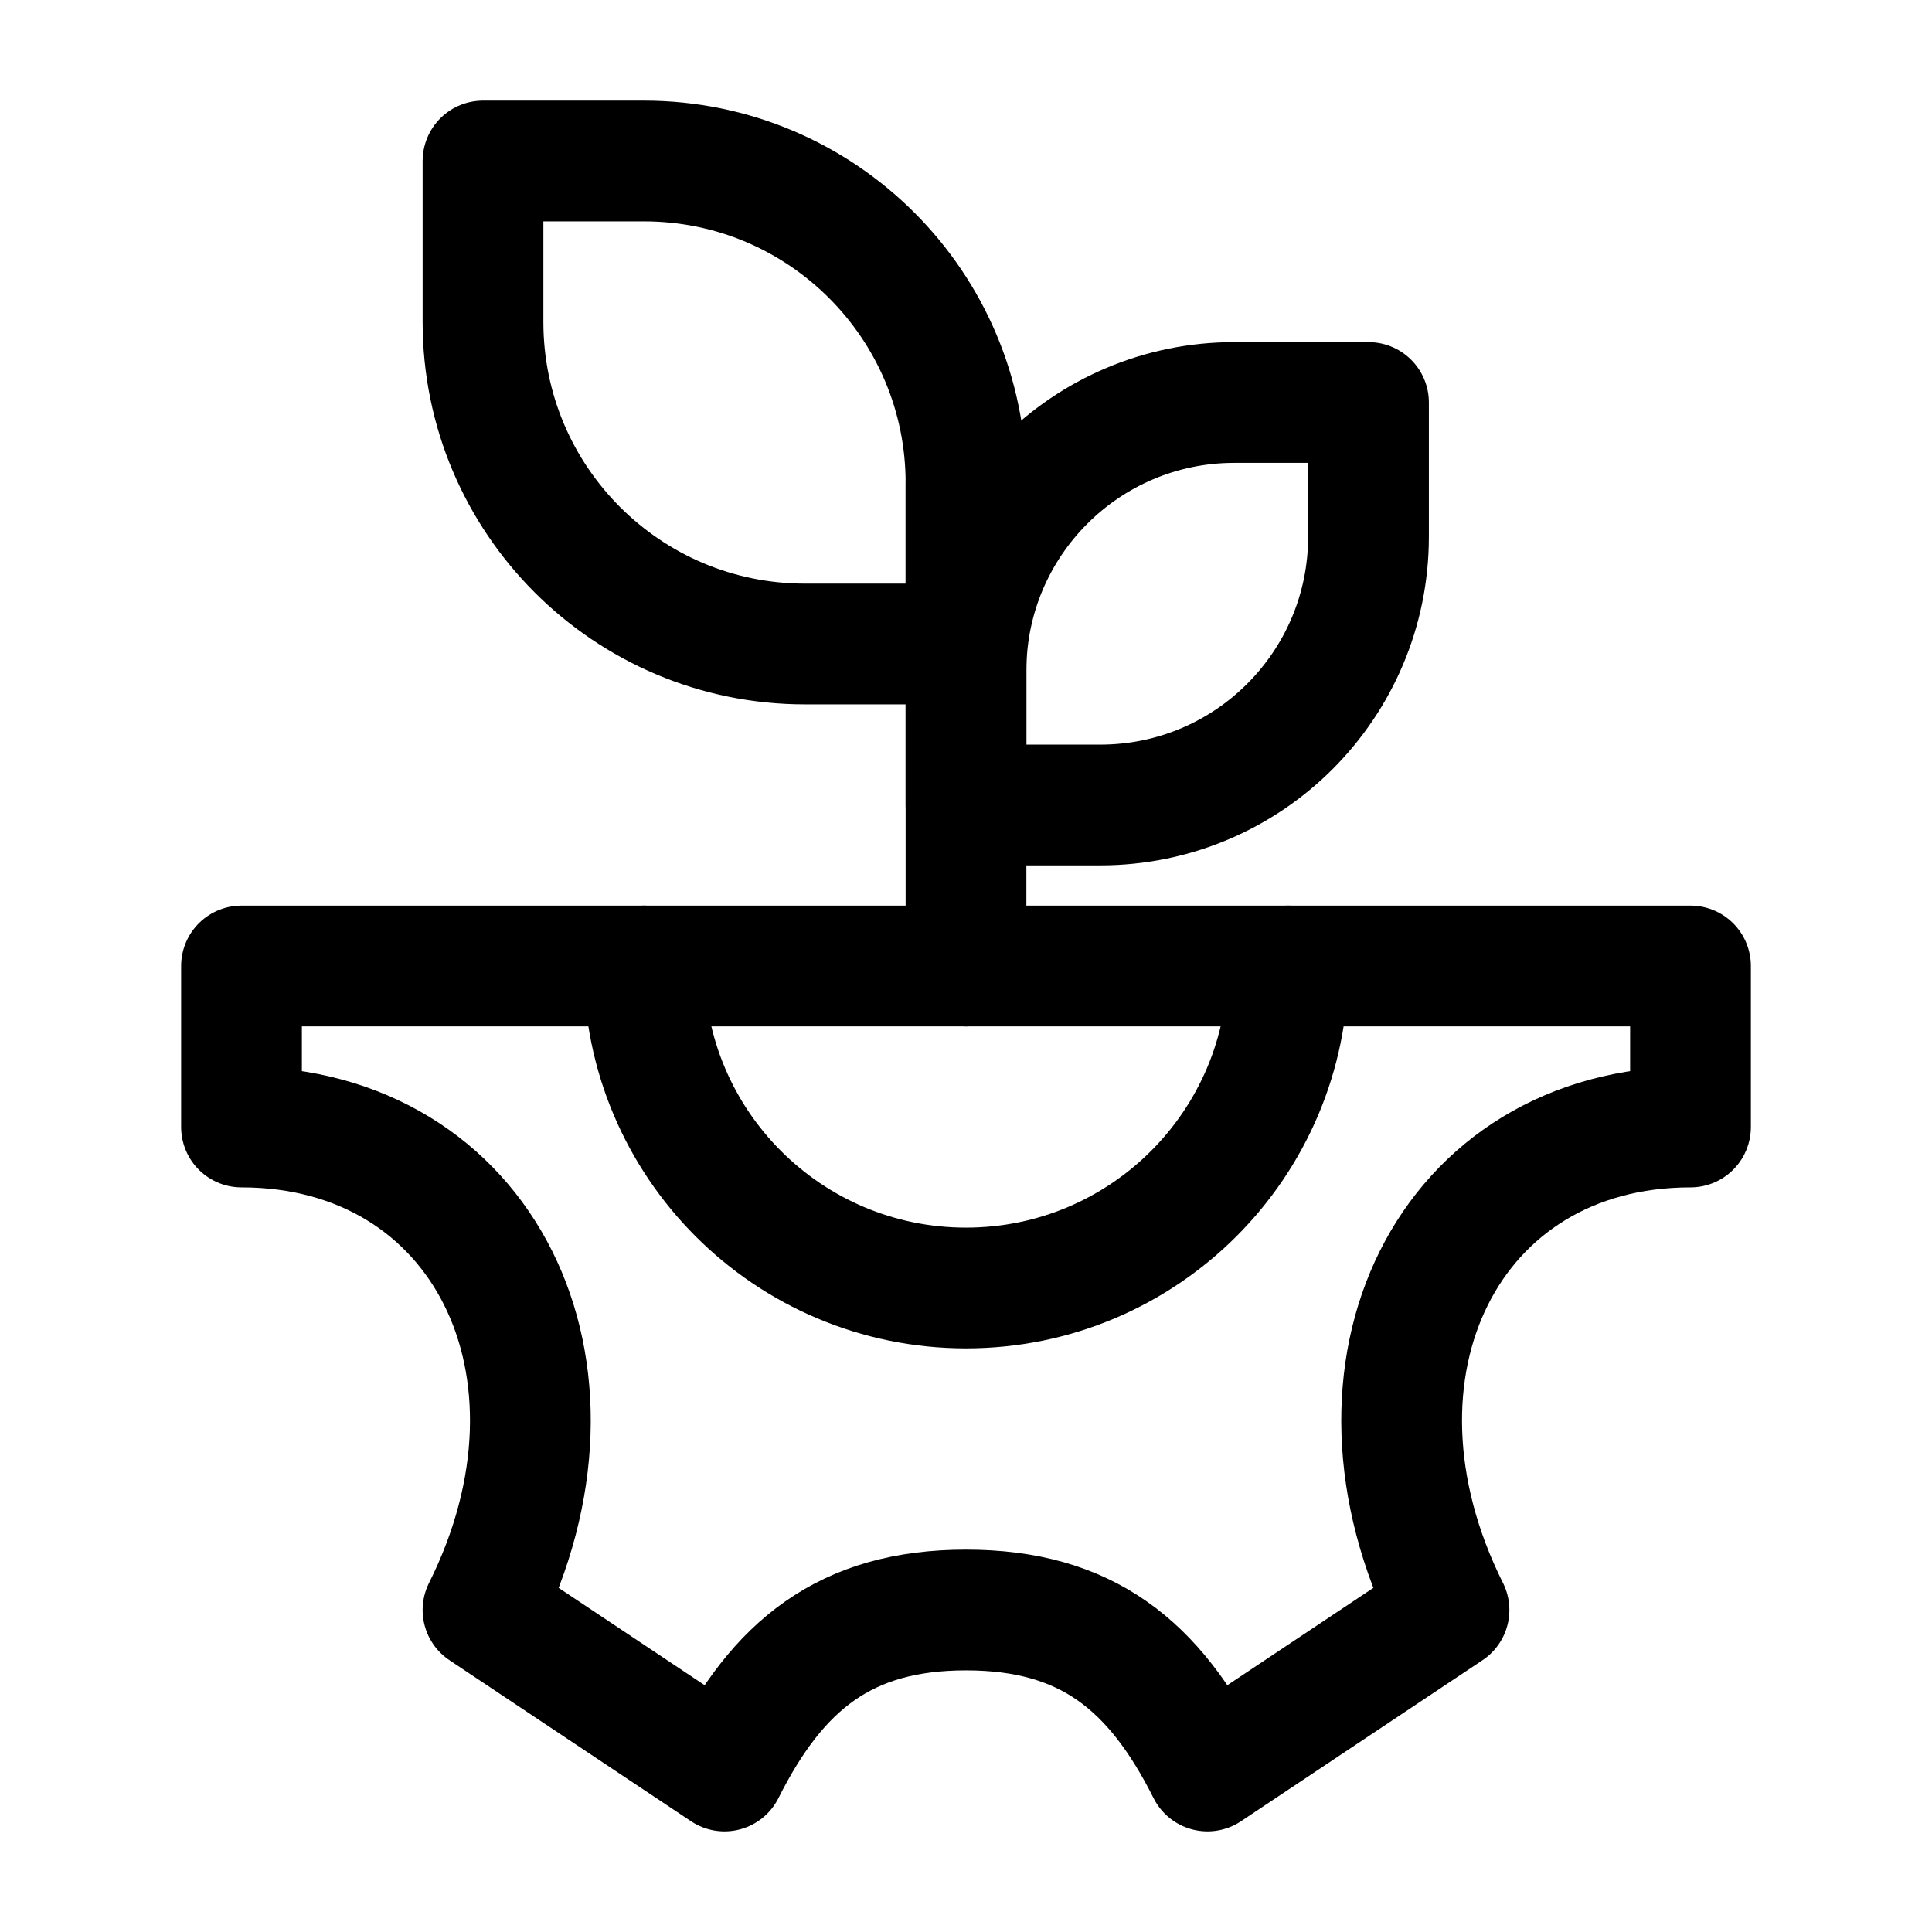 <svg width="24" height="24" viewBox="0 0 24 24" fill="none" xmlns="http://www.w3.org/2000/svg">
    <path d="M16 12C16 14.209 14.209 16 12 16C9.791 16 8 14.209 8 12" stroke="currentColor" stroke-width="1.5" stroke-linecap="round" stroke-linejoin="round"/>
    <path d="M6 20L9 22C9.659 20.687 10.5 20 12 20C13.5 20 14.341 20.687 15 22L18 20C16.5 17 18 14 21 14V12H3V14C6 14 7.5 17 6 20Z" stroke="currentColor" stroke-width="1.5" stroke-linecap="round" stroke-linejoin="round"/>
    <path d="M12 12L12 6" stroke="currentColor" stroke-width="1.5" stroke-linecap="round" stroke-linejoin="round"/>
    <path d="M6 4V2H8C10.209 2 12 3.791 12 6V8H10C7.791 8 6 6.209 6 4Z" stroke="currentColor" stroke-width="1.5" stroke-linecap="round" stroke-linejoin="round"/>
    <path d="M17 6.667V5H15.333C13.492 5 12 6.492 12 8.333V10H13.667C15.508 10 17 8.508 17 6.667Z" stroke="currentColor" stroke-width="1.5" stroke-linecap="round" stroke-linejoin="round"/>
</svg>
